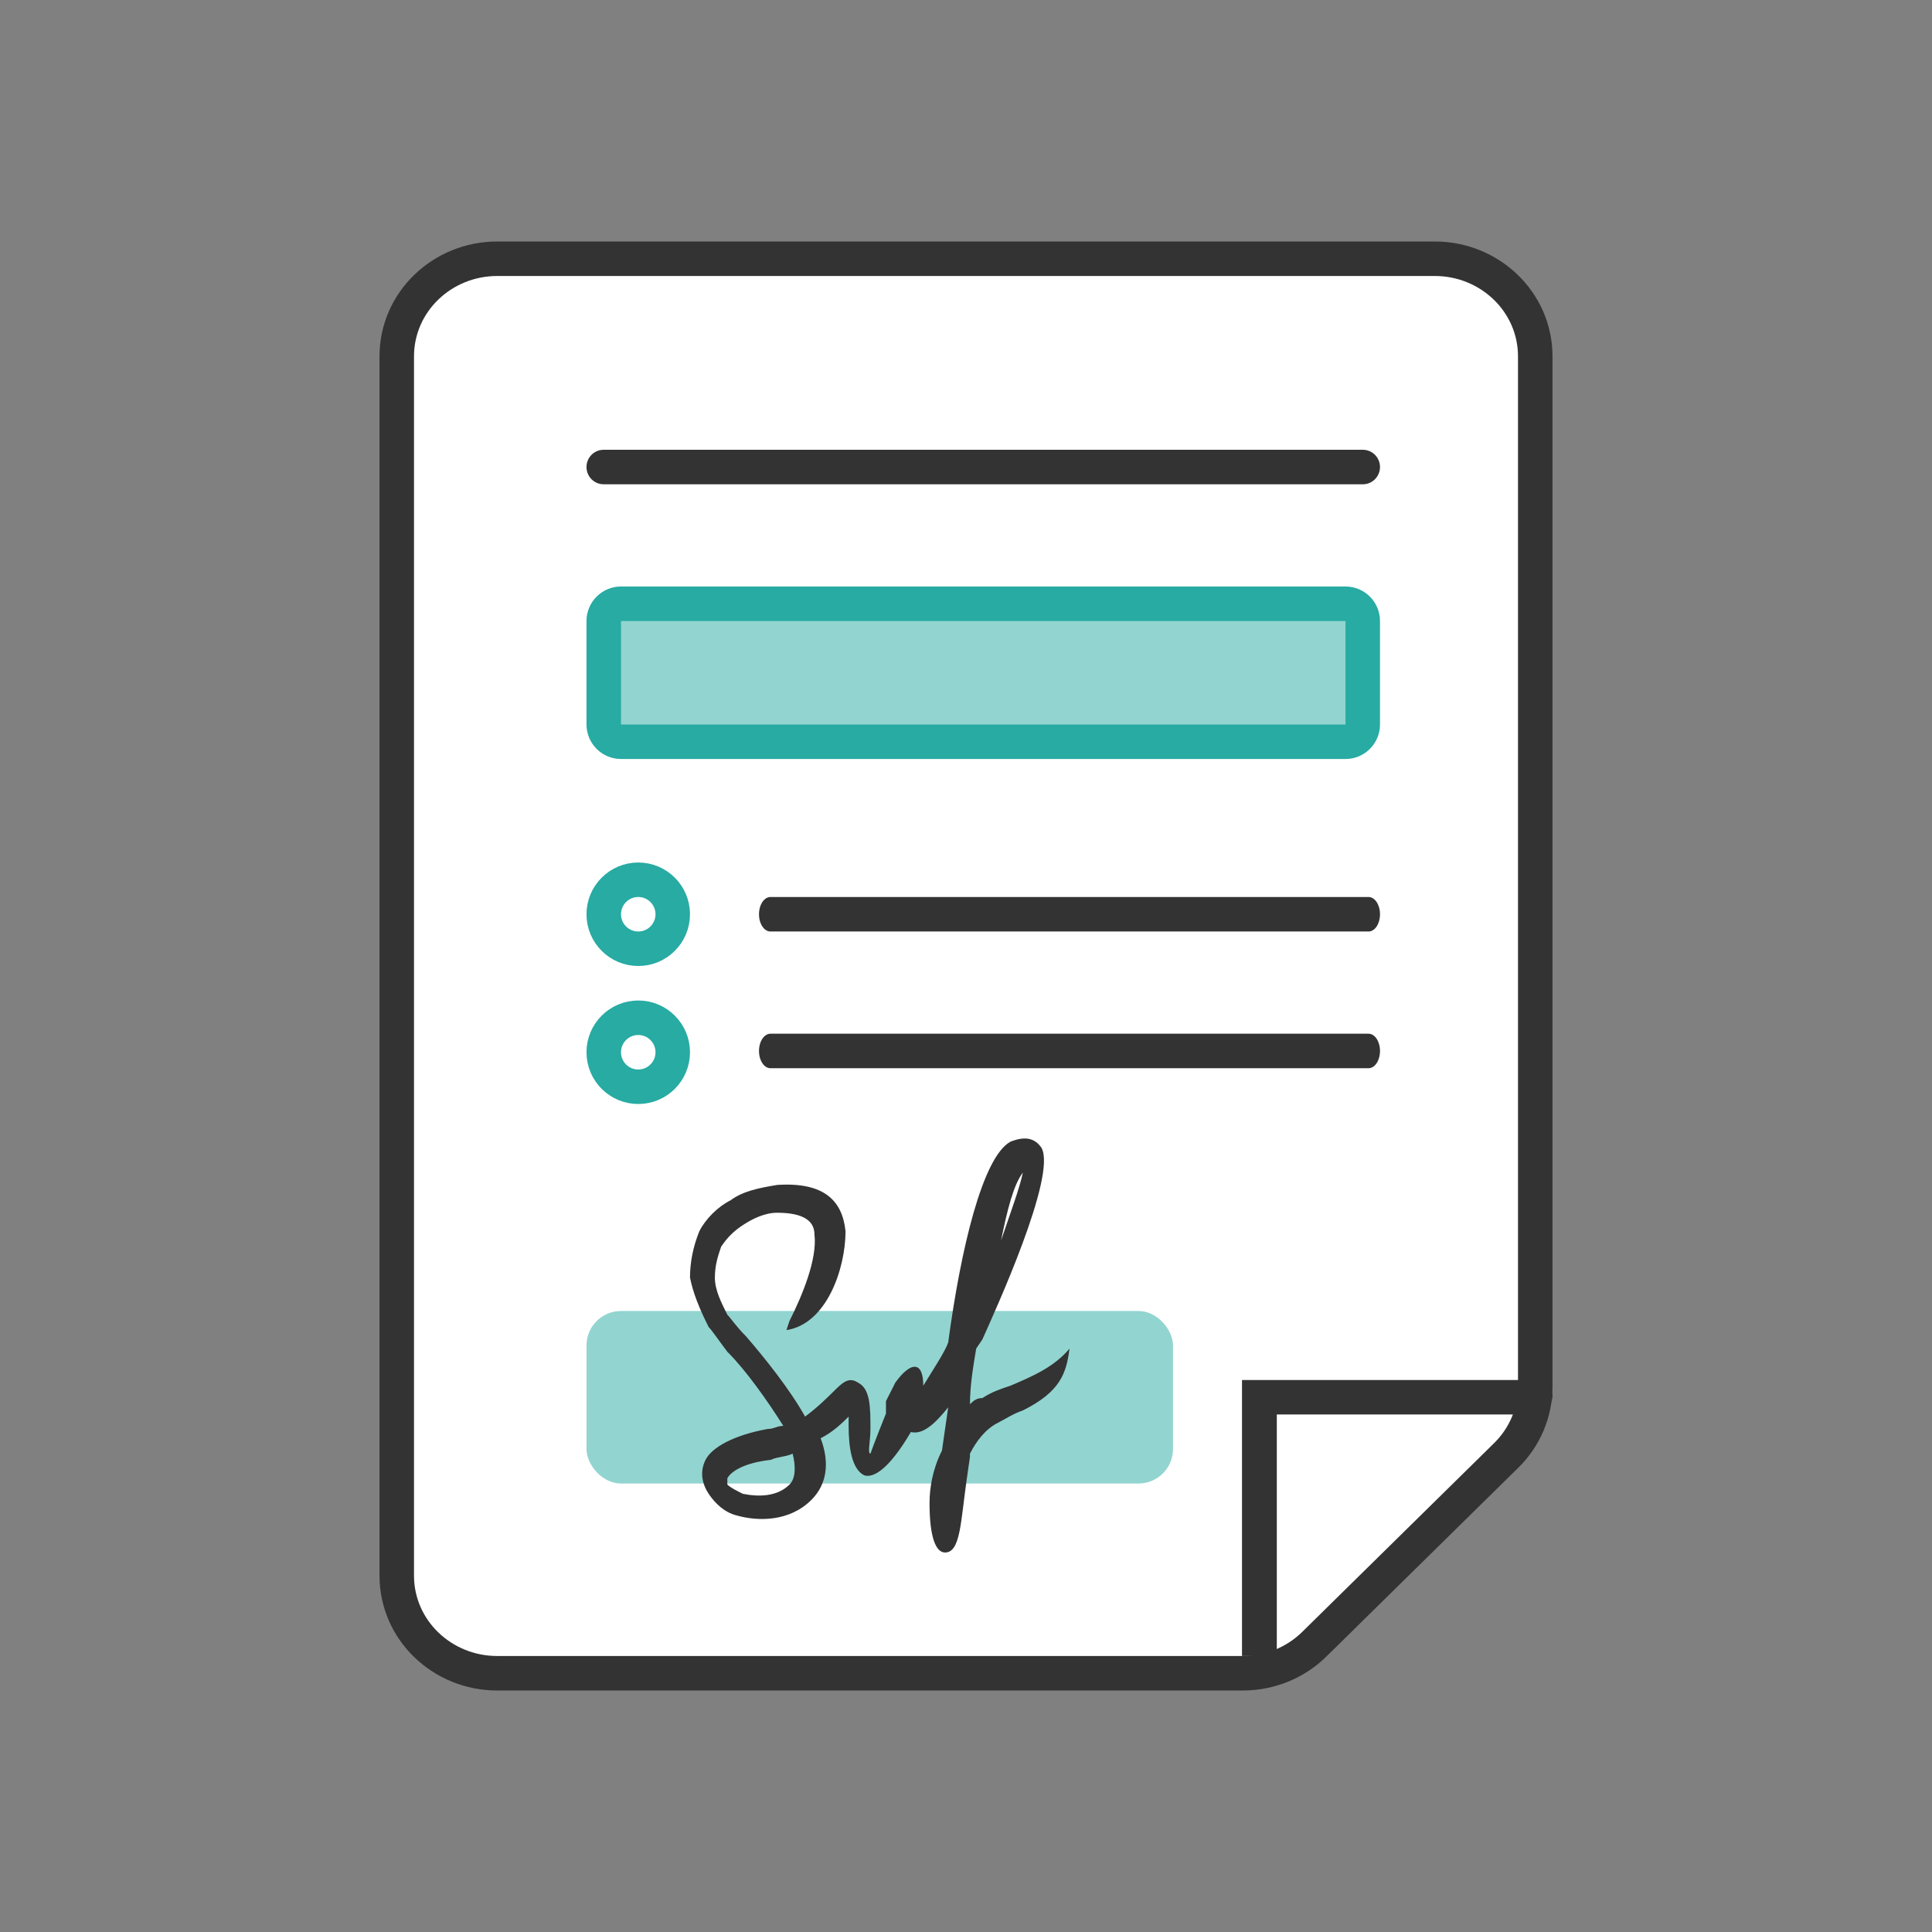 <svg width="56" height="56" viewBox="0 0 56 56" fill="none" xmlns="http://www.w3.org/2000/svg">
<rect x="0" y="0" width="56" height="56" fill="#808080" stroke="none"/>
<path d="M44.5 10.33C44.5 8.751 43.181 7.5 41.59 7.5H14.411C12.819 7.5 11.5 8.751 11.5 10.33V45.67C11.5 47.249 12.819 48.5 14.411 48.5H36.025C36.8 48.5 37.546 48.199 38.095 47.659L43.66 42.184C44.196 41.657 44.5 40.943 44.5 40.195V10.33Z" fill="white" stroke="#333333"/>
<path fill-rule="evenodd" clip-rule="evenodd" d="M36 40L44.562 40C44.778 40 45 40.257 45 40.457C45 40.658 44.815 41 44.599 41H37.009V48H36L36 40Z" fill="#333333"/>
<path fill-rule="evenodd" clip-rule="evenodd" d="M17 13.537C17 13.261 17.222 13.037 17.496 13.037H39.504C39.778 13.037 40 13.261 40 13.537C40 13.813 39.778 14.037 39.504 14.037H17.496C17.222 14.037 17 13.813 17 13.537Z" fill="#333333"/>
<path d="M17.5 18C17.5 17.724 17.724 17.5 18 17.5H39C39.276 17.5 39.5 17.724 39.5 18V21C39.5 21.276 39.276 21.5 39 21.5H18C17.724 21.5 17.5 21.276 17.5 21V18Z" fill="#27ABA3" fill-opacity="0.5" stroke="#27ABA3"/>
<rect opacity="0.5" x="17" y="38" width="17" height="5" rx="1" fill="#27ABA3"/>
<path fill-rule="evenodd" clip-rule="evenodd" d="M22.795 38.554L22.885 38.286C23.246 37.569 23.697 36.495 23.607 35.779C23.607 35.421 23.336 35.152 22.525 35.152C22.164 35.152 21.803 35.331 21.533 35.51C21.262 35.689 21.082 35.868 20.902 36.137C20.811 36.406 20.721 36.674 20.721 37.032C20.721 37.39 20.902 37.748 21.082 38.107C21.172 38.196 21.352 38.465 21.623 38.733C22.164 39.36 22.885 40.255 23.336 41.061C23.697 40.792 23.967 40.524 24.148 40.345C24.418 40.076 24.598 39.897 24.869 40.076C25.23 40.255 25.23 40.792 25.23 41.419C25.23 41.777 25.139 42.135 25.23 42.135C25.23 42.135 25.32 41.867 25.68 40.971C25.68 40.882 25.68 40.703 25.68 40.613C25.77 40.434 25.861 40.255 25.951 40.076C26.402 39.449 26.762 39.449 26.762 40.166C27.033 39.718 27.393 39.181 27.484 38.912C27.844 36.227 28.475 33.541 29.287 33.093C29.738 32.914 30.008 33.004 30.189 33.272C30.639 34.078 28.836 38.017 28.475 38.823L28.295 39.091C28.205 39.629 28.115 40.166 28.115 40.703C28.205 40.613 28.295 40.524 28.475 40.524C28.746 40.345 29.016 40.255 29.287 40.166C29.918 39.897 30.549 39.629 31 39.091C30.91 39.807 30.73 40.345 29.648 40.882C29.377 40.971 29.107 41.15 28.926 41.24C28.566 41.419 28.295 41.777 28.115 42.135V42.225L28.025 42.851C27.844 44.105 27.844 45 27.393 45C27.123 45 26.943 44.552 26.943 43.568C26.943 43.12 27.033 42.583 27.303 42.046L27.484 40.792C27.123 41.24 26.762 41.598 26.402 41.508C25.77 42.583 25.32 42.851 25.049 42.762C24.689 42.583 24.598 41.956 24.598 41.33C24.598 41.24 24.598 41.15 24.598 41.061C24.418 41.24 24.148 41.508 23.787 41.688C24.057 42.404 23.967 43.03 23.516 43.478C22.885 44.105 21.984 44.105 21.352 43.926C20.992 43.836 20.721 43.568 20.541 43.299C20.361 43.03 20.27 42.672 20.451 42.314C20.631 41.956 21.262 41.598 22.254 41.419C22.434 41.419 22.525 41.33 22.705 41.33C22.254 40.613 21.623 39.718 21.082 39.181C20.811 38.823 20.631 38.554 20.541 38.465C20.27 37.928 20.09 37.48 20 37.032C20 36.585 20.09 36.137 20.27 35.689C20.451 35.331 20.811 34.973 21.172 34.794C21.533 34.526 21.984 34.436 22.525 34.346C23.877 34.257 24.418 34.794 24.508 35.689C24.508 36.764 23.967 38.375 22.795 38.554ZM22.885 43.03C23.066 42.851 23.066 42.493 22.975 42.135C22.795 42.225 22.525 42.225 22.344 42.314C21.533 42.404 21.172 42.672 21.082 42.851C21.082 42.941 21.082 42.941 21.082 43.03C21.172 43.12 21.352 43.209 21.533 43.299C21.984 43.389 22.525 43.389 22.885 43.03ZM29.016 35.958C29.287 35.152 29.557 34.436 29.648 33.988C29.377 34.346 29.197 35.063 29.016 35.958Z" fill="#333333"/>
<path fill-rule="evenodd" clip-rule="evenodd" d="M22 26.5C22 26.224 22.148 26 22.332 26H39.668C39.852 26 40 26.224 40 26.5C40 26.776 39.852 27 39.668 27H22.332C22.148 27 22 26.776 22 26.5Z" fill="#333333"/>
<path fill-rule="evenodd" clip-rule="evenodd" d="M22 30.463C22 30.187 22.148 29.963 22.332 29.963H39.668C39.852 29.963 40 30.187 40 30.463C40 30.739 39.852 30.963 39.668 30.963H22.332C22.148 30.963 22 30.739 22 30.463Z" fill="#333333"/>
<circle cx="18.5" cy="26.5" r="1" stroke="#27ABA3"/>
<circle cx="18.5" cy="30.5" r="1" stroke="#27ABA3"/>
</svg>

